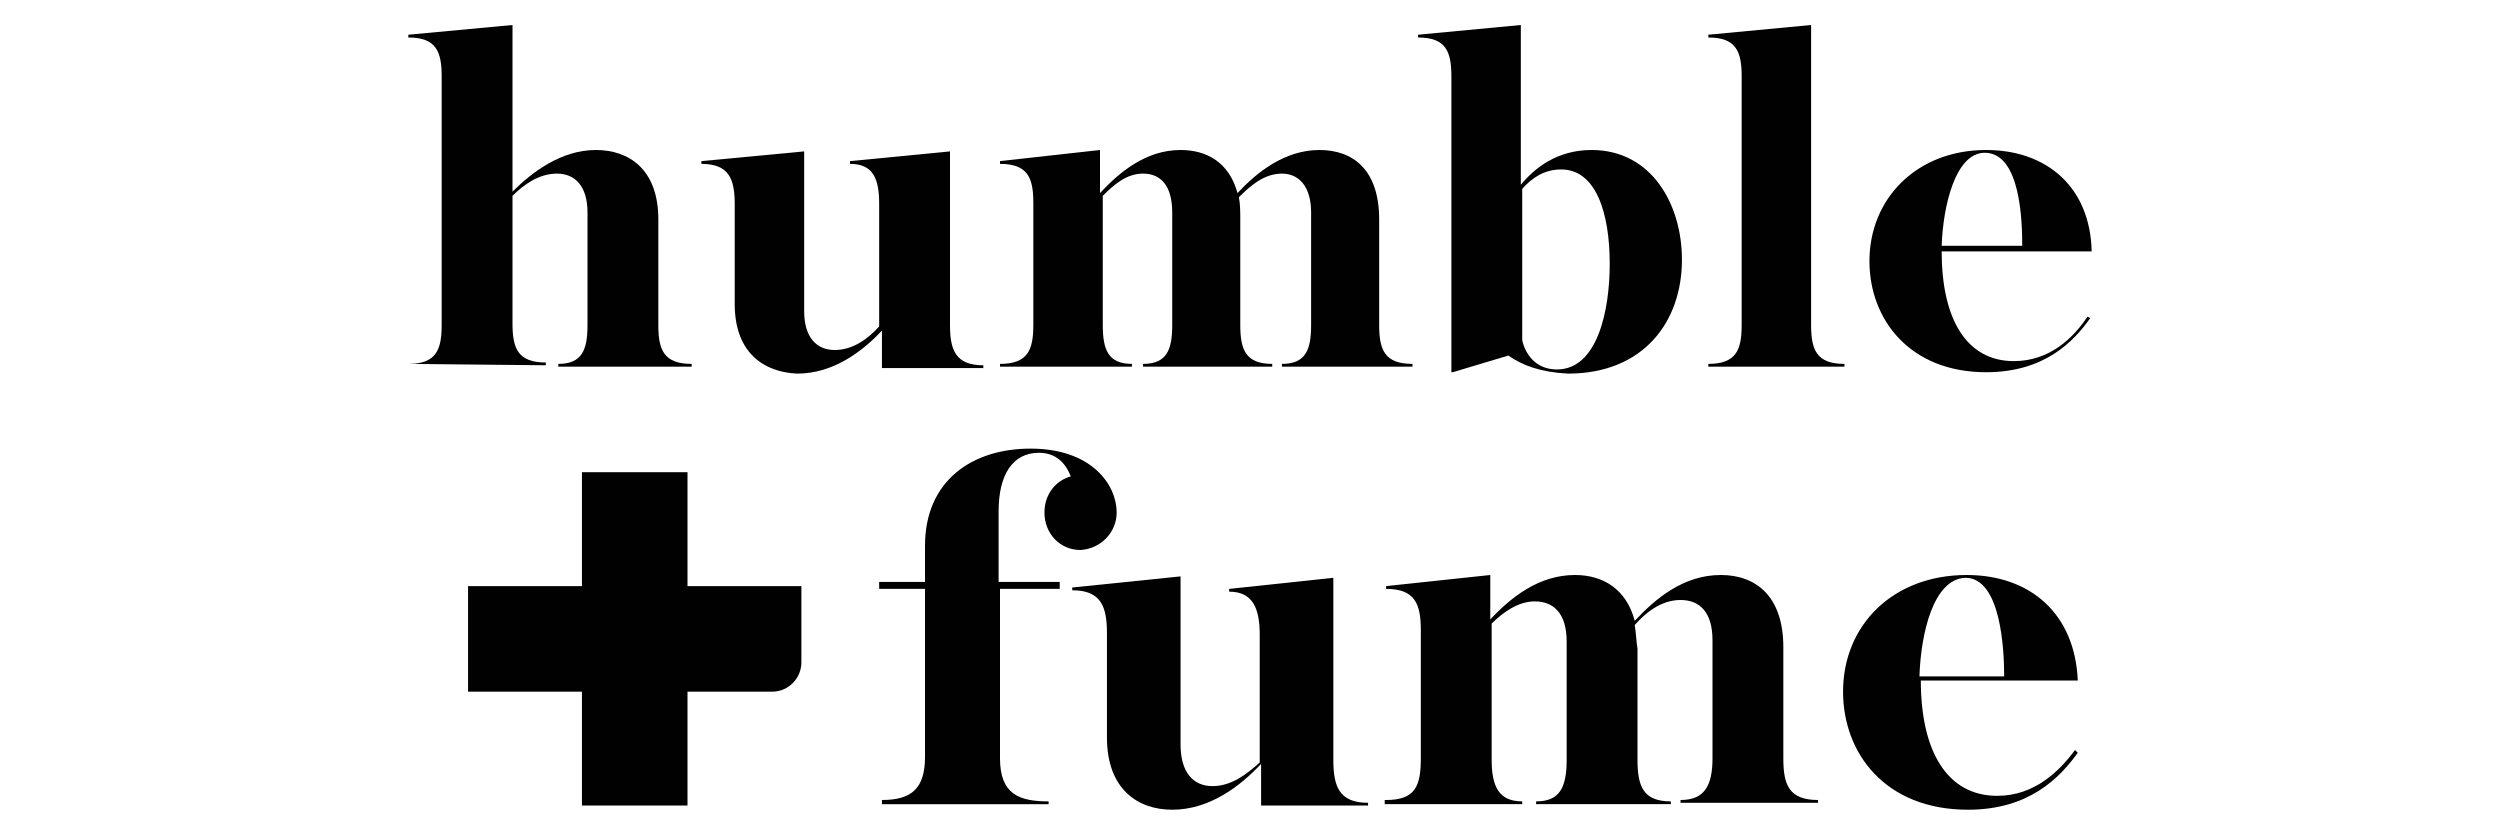 <?xml version="1.0" encoding="UTF-8"?> <svg xmlns="http://www.w3.org/2000/svg" xmlns:xlink="http://www.w3.org/1999/xlink" version="1.1" id="Layer_1" x="0px" y="0px" viewBox="0 0 180 60" style="enable-background:new 0 0 180 60;" xml:space="preserve"> <style type="text/css"> .st0{fill:#010101;} </style> <g id="Layer_2_00000155852239720056410500000011246473108189462943_"> <g id="Layer_1-2"> <path class="st0" d="M57.7,42.2h-8.2V34h-7.6v8.2h-8.2v7.6h8.2V58h7.6v-8.2h6.1c1.2,0,2.1-1,2.1-2.1l0,0 C57.7,47.7,57.7,42.2,57.7,42.2z"></path> <path class="st0" d="M29.4,26.2c2,0,2.4-1,2.4-2.8V5.5c0-1.8-0.4-2.8-2.4-2.8V2.5l7.5-0.7v12c1.4-1.4,3.5-3,6-3 c2.4,0,4.5,1.4,4.5,5v7.6c0,1.8,0.4,2.8,2.4,2.8v0.2h-9.6v-0.2c1.7,0,2.1-1,2.1-2.8v-8.1c0-1.9-0.9-2.8-2.2-2.8s-2.4,0.8-3.2,1.6 v9.2c0,1.8,0.4,2.8,2.4,2.8v0.2L29.4,26.2C29.4,26.3,29.4,26.2,29.4,26.2z"></path> <path class="st0" d="M52.9,21.9v-7.2c0-1.8-0.4-2.9-2.4-2.9v-0.2l7.4-0.7v11.5c0,1.9,0.9,2.8,2.2,2.8s2.4-0.8,3.2-1.7v-8.8 c0-1.8-0.4-2.9-2.1-2.9v-0.2l7.2-0.7v12.5c0,1.8,0.4,2.9,2.4,2.9v0.2h-7.3v-2.7c-1.4,1.5-3.5,3.1-6.1,3.1 C55,26.8,52.9,25.4,52.9,21.9z"></path> <path class="st0" d="M72,26.2c2,0,2.4-1,2.4-2.8v-8.8c0-1.8-0.4-2.8-2.4-2.8v-0.2l7.2-0.8v3.1c1.4-1.5,3.3-3.1,5.8-3.1 c1.9,0,3.5,0.9,4.1,3.1c1.4-1.5,3.4-3.1,5.9-3.1c2.4,0,4.3,1.4,4.3,5v7.6c0,1.8,0.4,2.8,2.4,2.8v0.2h-9.4v-0.2 c1.7,0,2.1-1,2.1-2.8v-8.1c0-1.9-0.9-2.8-2.1-2.8c-1.3,0-2.3,0.9-3.1,1.7c0.1,0.5,0.1,1.1,0.1,1.6v7.6c0,1.8,0.4,2.8,2.3,2.8v0.2 h-9.3v-0.2c1.7,0,2.1-1,2.1-2.8v-8.1c0-1.9-0.8-2.8-2.1-2.8c-1.2,0-2.1,0.8-2.9,1.6v9.3c0,1.8,0.4,2.8,2.1,2.8v0.2H72V26.2z"></path> <path class="st0" d="M108.6,25.6l-4,1.2h-0.1V5.5c0-1.8-0.4-2.8-2.4-2.8V2.5l7.4-0.7v11.5c1-1.2,2.6-2.5,5.1-2.5 c4.3,0,6.5,3.9,6.5,7.9c0,4.5-2.8,8.2-8.2,8.2C110.9,26.8,109.6,26.3,108.6,25.6z M115.9,19c0-3.7-1-6.8-3.5-6.8 c-1.2,0-2.1,0.6-2.8,1.4v10.9c0.2,0.9,0.9,2.1,2.5,2.1C115,26.6,115.9,22.4,115.9,19z"></path> <path class="st0" d="M123,26.2c2,0,2.4-1,2.4-2.8V5.5c0-1.8-0.4-2.8-2.4-2.8V2.5l7.4-0.7v21.6c0,1.8,0.4,2.8,2.4,2.8v0.2H123V26.2 z"></path> <path class="st0" d="M134.6,18.8c0-4.5,3.4-8,8.4-8c4.4,0,7.5,2.7,7.6,7.3h-10.8c0,4.9,1.8,7.9,5.2,7.9c2.6,0,4.3-1.7,5.3-3.2 l0.2,0.1c-1.2,1.7-3.3,3.9-7.5,3.9C137.5,26.8,134.6,23,134.6,18.8z M139.8,17.7h5.8c0-1.7-0.1-6.7-2.7-6.7 C140.8,11,139.9,14.8,139.8,17.7L139.8,17.7z"></path> <path class="st0" d="M63.5,57.6c2.1,0,3.1-0.8,3.1-3.1V42.4h-3.3v-0.5h3.3v-2.6c0-4.7,3.4-7,7.6-7c4.4,0,6.2,2.6,6.2,4.6 c0,1.4-1.1,2.6-2.6,2.7l0,0c-1.5,0-2.6-1.2-2.6-2.7c0-1.3,0.8-2.3,1.9-2.6c-0.4-1-1.1-1.7-2.3-1.7c-1.9,0-2.9,1.6-2.9,4.2v5.1h4.4 v0.5H72v12.2c0,2.6,1.4,3.1,3.5,3.1v0.2h-12V57.6z"></path> <path class="st0" d="M79.7,53.1v-7.5c0-1.9-0.4-3.1-2.5-3.1v-0.2l7.8-0.8v12.1c0,2,0.9,3,2.3,3s2.5-0.9,3.4-1.7v-9.2 c0-1.9-0.5-3.1-2.2-3.1v-0.2l7.5-0.8v13.1c0,1.9,0.4,3.1,2.5,3.1V58h-7.7v-3c-1.5,1.6-3.7,3.3-6.4,3.3 C81.9,58.3,79.7,56.8,79.7,53.1z"></path> <path class="st0" d="M99.8,57.6c2.1,0,2.5-1,2.5-3v-9.2c0-1.9-0.4-3-2.5-3v-0.2l7.5-0.8v3.2c1.5-1.6,3.5-3.2,6.1-3.2 c2,0,3.7,1,4.3,3.3c1.5-1.6,3.5-3.3,6.2-3.3c2.5,0,4.5,1.5,4.5,5.2v8c0,1.9,0.4,3,2.5,3v0.2H121v-0.2c1.7,0,2.3-1,2.3-3v-8.5 c0-2-0.9-2.9-2.3-2.9s-2.5,0.9-3.3,1.8c0.1,0.6,0.1,1.1,0.2,1.7v8c0,1.9,0.4,3,2.4,3v0.2h-9.7v-0.2c1.7,0,2.2-1,2.2-3v-8.5 c0-2-0.9-2.9-2.3-2.9c-1.2,0-2.3,0.8-3.1,1.6v9.8c0,1.9,0.5,3,2.2,3v0.2h-9.9v-0.3H99.8z"></path> <path class="st0" d="M132.7,49.8c0-4.8,3.6-8.4,8.9-8.4c4.6,0,7.8,2.8,8,7.6h-11.3c0,5.1,1.9,8.3,5.5,8.3c2.7,0,4.5-1.8,5.6-3.3 l0.2,0.2c-1.3,1.8-3.5,4.1-7.9,4.1C135.7,58.3,132.7,54.2,132.7,49.8z M138.2,48.7h6.1c0-1.8-0.2-7.1-2.8-7.1 C139.2,41.7,138.3,45.6,138.2,48.7L138.2,48.7z"></path> </g> </g> </svg> 